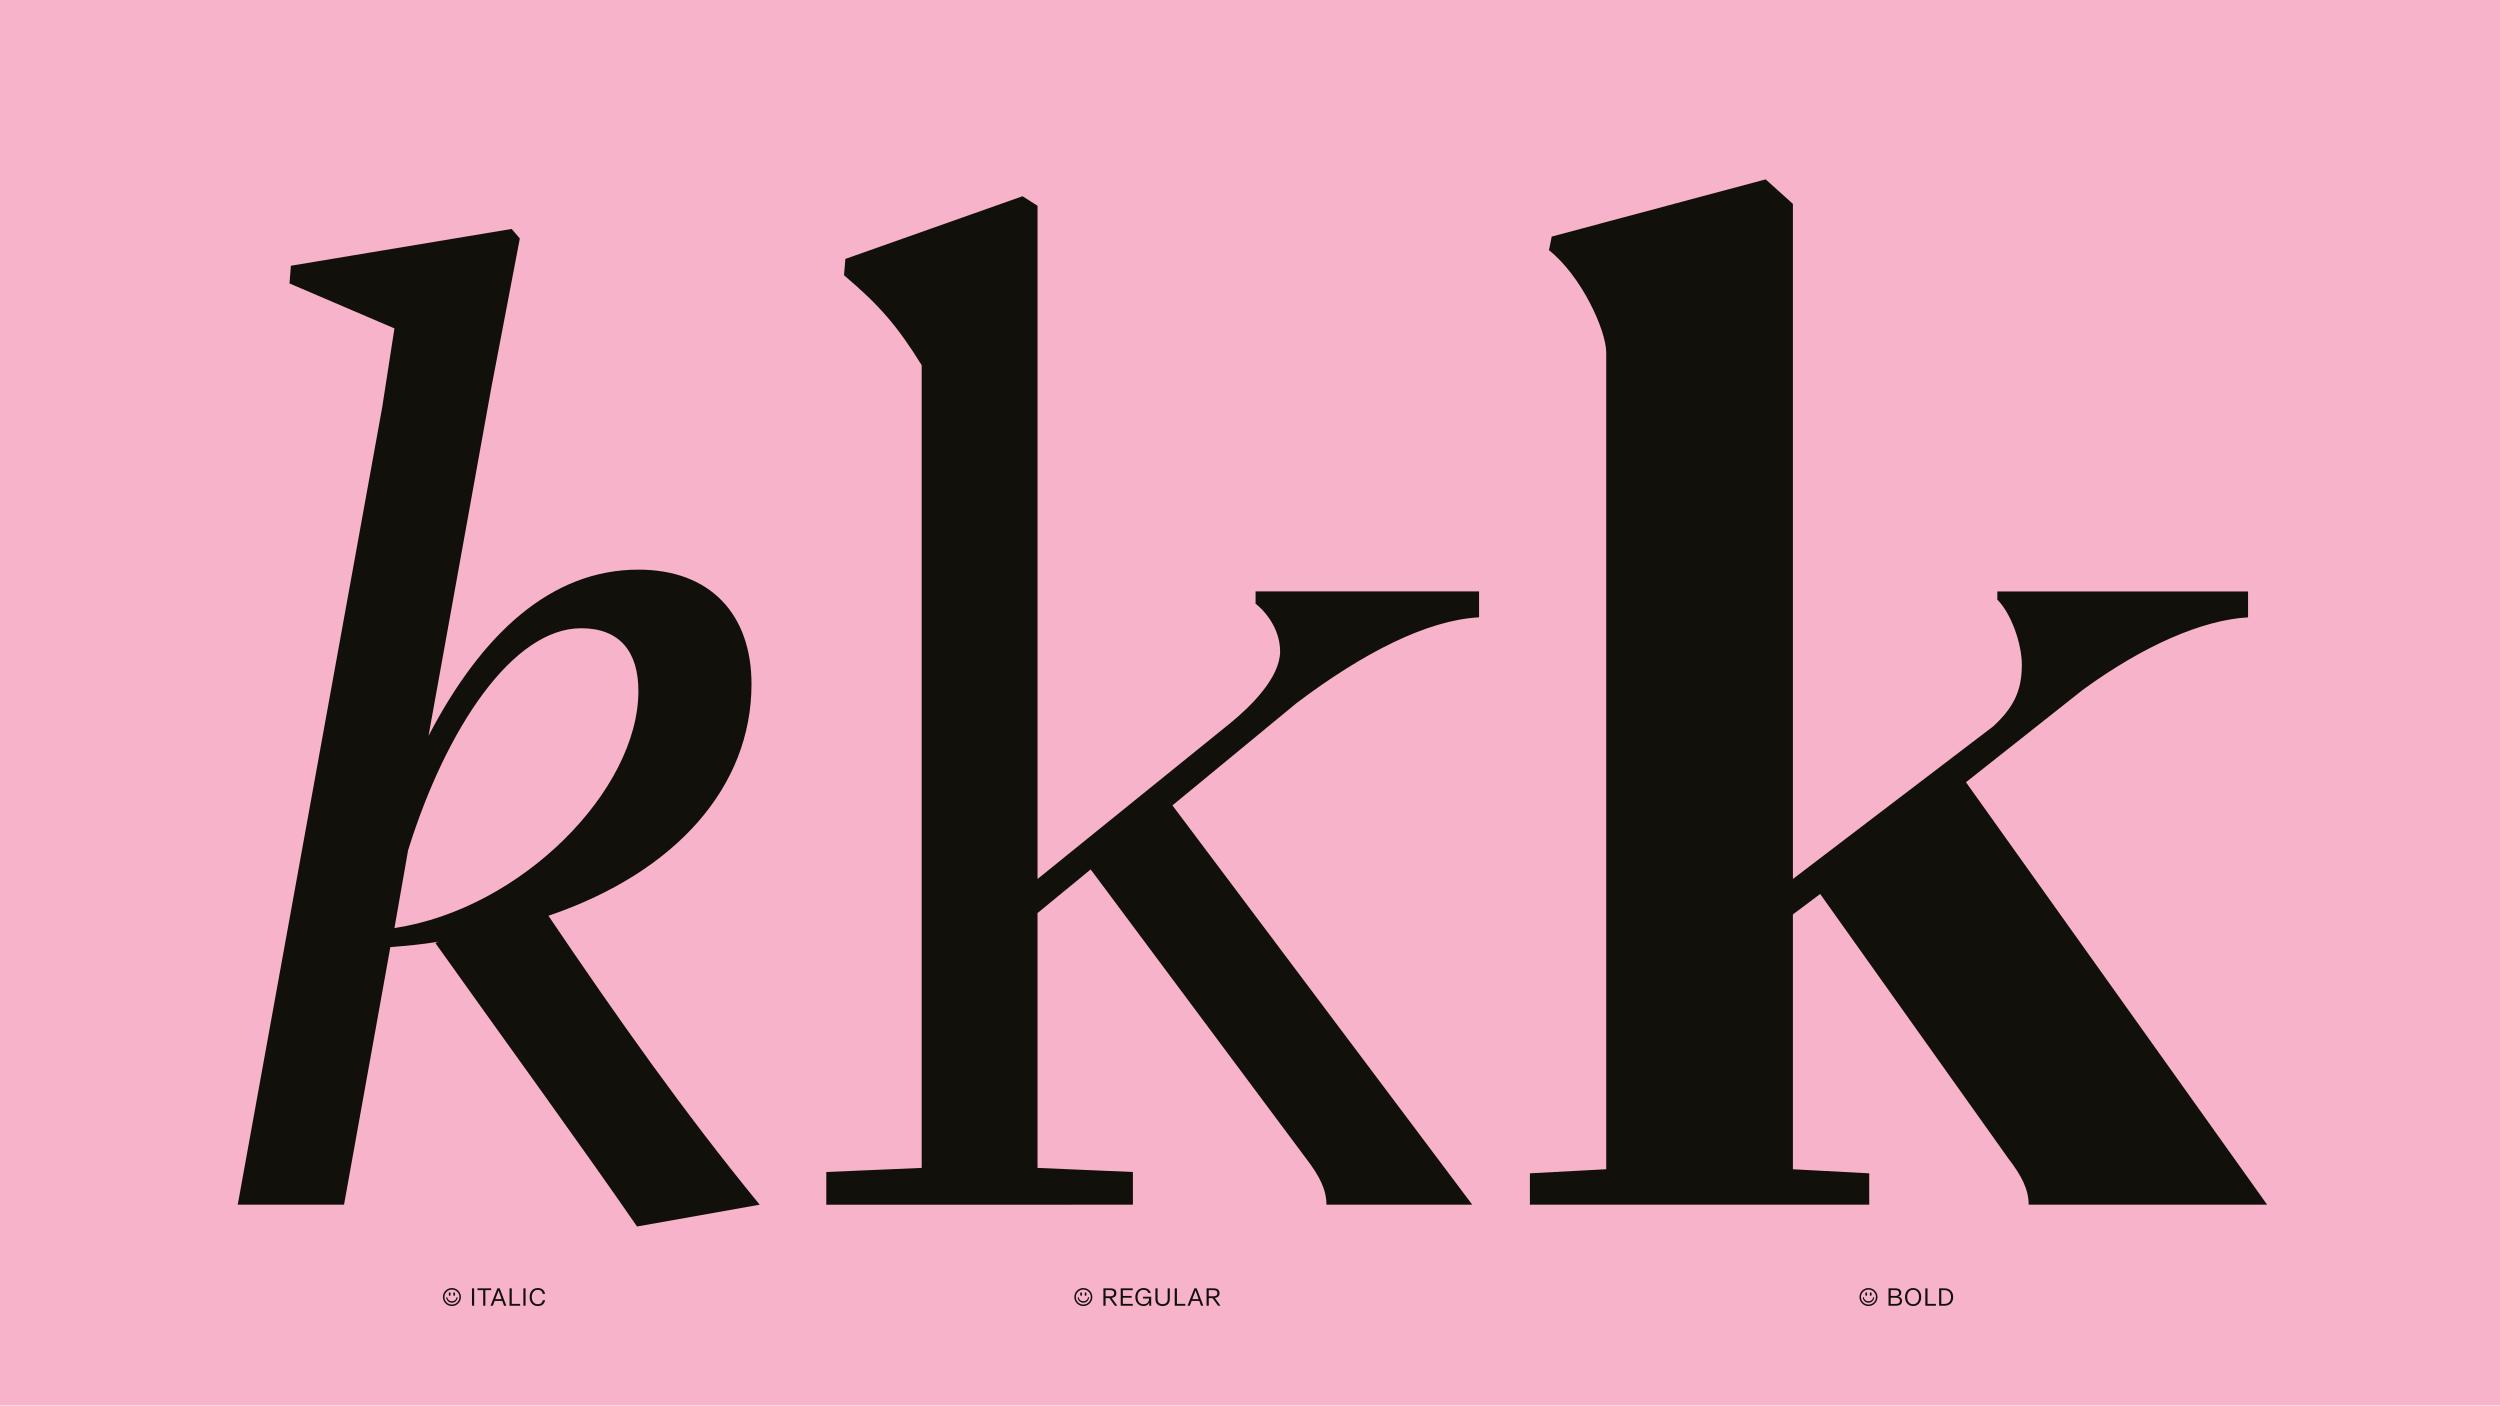 <?xml version='1.0' encoding='UTF-8'?>
<svg xmlns="http://www.w3.org/2000/svg" xmlns:xlink="http://www.w3.org/1999/xlink" width="1366px" height="768px" viewBox="0 0 1366 768" x="0px" y="0px" enable-background="new 0 0 1366 768"><defs><symbol overflow="visible" id="8d00031da"><path d="M5.53-9.66a4.9 4.9 0 100 9.82 4.9 4.9 0 000-9.82zm0 9a4.08 4.08 0 110-8.16 4.08 4.08 0 010 8.16zm-1.2-4.71c.31 0 .47-.46.47-1 0-.55-.16-.97-.47-.97-.35 0-.52.42-.52.96 0 .55.17 1 .52 1zm2.4 0c.33 0 .52-.46.52-1 0-.55-.19-.97-.52-.97-.32 0-.46.42-.46.96 0 .55.14 1 .46 1zm1.4.68c-.32 1.5-1.33 2.22-2.6 2.22-1.26 0-2.28-.72-2.6-2.22h-.48a3 3 0 003.08 3.03 3 3 0 003.08-3.03zm0 0"/></symbol><symbol overflow="visible" id="8d00031dc"><path d="M2.47-9.5H1.28V0h1.19zm0 0"/></symbol><symbol overflow="visible" id="8d00031dd"><path d="M7.8-9.5H.3v.97h3.16V0h1.17v-8.53H7.8zm0 0"/></symbol><symbol overflow="visible" id="8d00031de"><path d="M7.52 0h1.26L5.16-9.5H3.87L.13 0H1.4l.99-2.63h4.18zM2.75-3.6l1.77-4.68L6.2-3.61zm0 0"/></symbol><symbol overflow="visible" id="8d00031df"><path d="M2.48-1.02V-9.5h-1.2V0h5.78v-1.02zm0 0"/></symbol><symbol overflow="visible" id="8d00031dg"><path d="M5.1.17c2.46 0 3.63-1.19 4.06-3.2H7.9c-.38 1.58-1.3 2.2-2.82 2.2-1.8 0-3.21-1.53-3.21-3.92 0-2.4 1.42-3.94 3.21-3.94 1.57 0 2.47.67 2.8 2.22h1.25c-.37-1.92-1.53-3.2-4.05-3.2C2.42-9.67.7-7.61.7-4.75.69-1.87 2.44.17 5.09.17zm0 0"/></symbol><symbol overflow="visible" id="8d00031dh"><path d="M7.55 0h1.33L5.8-4.28C7.58-4.5 8.36-5.45 8.36-6.9c0-1.61-1-2.61-3.17-2.61h-3.9V0h1.2v-4.16h2.04zM2.48-8.52h2.55c1.38 0 2.14.54 2.14 1.63 0 1.1-.73 1.73-2.12 1.73H2.48zm0 0"/></symbol><symbol overflow="visible" id="8d00031di"><path d="M7.86-8.5v-1H1.28V0h6.58v-1.02h-5.4v-3.35h4.8v-.99h-4.8V-8.5zm0 0"/></symbol><symbol overflow="visible" id="8d00031dj"><path d="M4.9-4.92v.98h3.3C8.2-2.04 7.05-.83 5.16-.83c-1.99 0-3.29-1.44-3.29-3.92 0-2.44 1.33-3.94 3.24-3.94 1.48 0 2.31.63 2.75 1.75H9.1c-.56-1.89-2.02-2.73-3.98-2.73C2.46-9.67.68-7.66.68-4.75.69-1.81 2.49.17 5.16.17 6.8.17 7.8-.6 8.28-1.73V0h1.06l.02-4.92zm0 0"/></symbol><symbol overflow="visible" id="8d00031dk"><path d="M9.03-9.5H7.86v5.86C7.86-1.8 6.7-.87 5.12-.87c-1.67 0-2.76-.96-2.76-2.83v-5.8H1.17v5.8C1.17-1.14 2.72.17 5.11.17c2.39 0 3.92-1.3 3.92-3.87zm0 0"/></symbol><symbol overflow="visible" id="8d00031dl"><path d="M6.52-4.94A2.17 2.17 0 008.22-7c0-1.56-1-2.5-3.17-2.5H1.28V0h3.99c2.4 0 3.39-1.03 3.39-2.7 0-1.22-.85-2.07-2.14-2.24zM4.75-8.52c1.38 0 2.28.38 2.28 1.52 0 1.05-.76 1.66-2.1 1.66H2.48v-3.18zM5.03-1H2.47v-3.36h2.58c1.45 0 2.42.4 2.42 1.66C7.47-1.37 6.5-1 5.03-1zm0 0"/></symbol><symbol overflow="visible" id="8d00031dm"><path d="M5.1.17c2.63 0 4.43-1.98 4.43-4.92s-1.8-4.92-4.42-4.92C2.48-9.67.69-7.7.69-4.75S2.49.17 5.1.17zm0-1c-1.94 0-3.22-1.5-3.22-3.92 0-2.44 1.28-3.94 3.23-3.94s3.23 1.5 3.23 3.94c0 2.42-1.28 3.92-3.23 3.92zm0 0"/></symbol><symbol overflow="visible" id="8d00031dn"><path d="M4.34-9.5H1.28V0h3.06c2.7 0 4.61-1.81 4.61-4.75S7.05-9.5 4.35-9.5zM4.16-1h-1.7v-7.52h1.7c2.28 0 3.6 1.4 3.6 3.77C7.77-2.37 6.42-1 4.17-1zm0 0"/></symbol></defs><path fill="#f7b3ca" d="M0 0h1366v768H0z"/><path d="M215.53 507.08c69.25-10.42 133.29-75.2 133.29-129.56 0-20.85-9.69-34.25-31.28-34.25-37.23 0-73.72 54.35-94.57 121.37zm199.56 151.16l-67.02 11.91c-29.78-43.19-71.48-100.52-110.2-154.88l1.49-.74c-8.2 1.49-17.13 2.23-26.07 2.98l-25.31 140.73H129.9l78.92-435.6 6.7-43.2-57.33-24.56.75-9.68 120.63-20.1 4.46 5.2-15.64 81.91-34.25 189.88c29.04-55.85 67.02-90.84 114.68-90.84 39.46 0 61.8 24.57 61.8 62.55 0 55.84-40.96 102.75-110.95 126.58 37.23 55.1 74.46 107.97 115.42 157.86M708.38 384.22l-67.76 55.85 163.82 218.17h-79.67c0-8.2-3.73-15.64-11.18-25.32L595.95 475.06 566.9 498.9v139.24l52.12 2.24v17.87H451.49v-17.87l52.12-2.24V199.55c-13.4-21.59-23.08-32.76-42.44-49.14l.74-8.94 96.8-34.25 8.2 5.21v367.85l104.98-84.89c11.92-9.68 27.56-25.32 27.56-39.47 0-10.42-5.96-20.1-13.4-26.06v-6.7h122.11v14.15c-28.3 1.49-63.3 19.36-99.78 46.9M1238.77 658.24h-130.3c0-8.19-3.73-15.64-11.17-25.32L994.54 488.47l-14.9 11.17v139.24l41.7 2.23v17.13h-185.4V641.1l41.7-2.23V192.57c0-11.92-13.41-41.7-31.28-55.85l1.49-7.45L964.75 98l14.9 13.4v368.87l109.46-83.4c10.42-9.67 15.63-18.6 15.63-33.5 0-11.91-5.95-28.3-13.4-35.74v-4.47h137v14.15c-25.3 1.49-57.33 15.64-90.09 39.46l-64.04 50.64zm0 0" fill="#12100b"/><use xlink:href="#8d00031da" x="241.403" y="713.456" fill="#12100b"/><g fill="#12100b"><use xlink:href="#8d00031db" x="252.841" y="713.456"/><use xlink:href="#8d00031dc" x="256.607" y="713.456"/></g><use xlink:href="#8d00031dd" x="260.565" y="713.456" fill="#12100b"/><use xlink:href="#8d00031de" x="267.888" y="713.456" fill="#12100b"/><g fill="#12100b"><use xlink:href="#8d00031df" x="277.145" y="713.456"/><use xlink:href="#8d00031dc" x="284.691" y="713.456"/><use xlink:href="#8d00031dg" x="288.695" y="713.456"/></g><use xlink:href="#8d00031da" x="586.405" y="713.456" fill="#12100b"/><g fill="#12100b"><use xlink:href="#8d00031db" x="597.843" y="713.456"/><use xlink:href="#8d00031dh" x="601.609" y="713.456"/></g><g fill="#12100b"><use xlink:href="#8d00031di" x="611.07" y="713.456"/><use xlink:href="#8d00031dj" x="619.666" y="713.456"/></g><use xlink:href="#8d00031dk" x="630.146" y="713.456" fill="#12100b"/><use xlink:href="#8d00031df" x="640.595" y="713.456" fill="#12100b"/><use xlink:href="#8d00031de" x="648.727" y="713.456" fill="#12100b"/><use xlink:href="#8d00031dh" x="657.985" y="713.456" fill="#12100b"/><use xlink:href="#8d00031da" x="1015.407" y="713.456" fill="#12100b"/><g fill="#12100b"><use xlink:href="#8d00031db" x="1026.845" y="713.456"/><use xlink:href="#8d00031dl" x="1030.611" y="713.456"/><use xlink:href="#8d00031dm" x="1040.215" y="713.456"/></g><g fill="#12100b"><use xlink:href="#8d00031df" x="1050.719" y="713.456"/><use xlink:href="#8d00031dn" x="1058.265" y="713.456"/></g></svg>